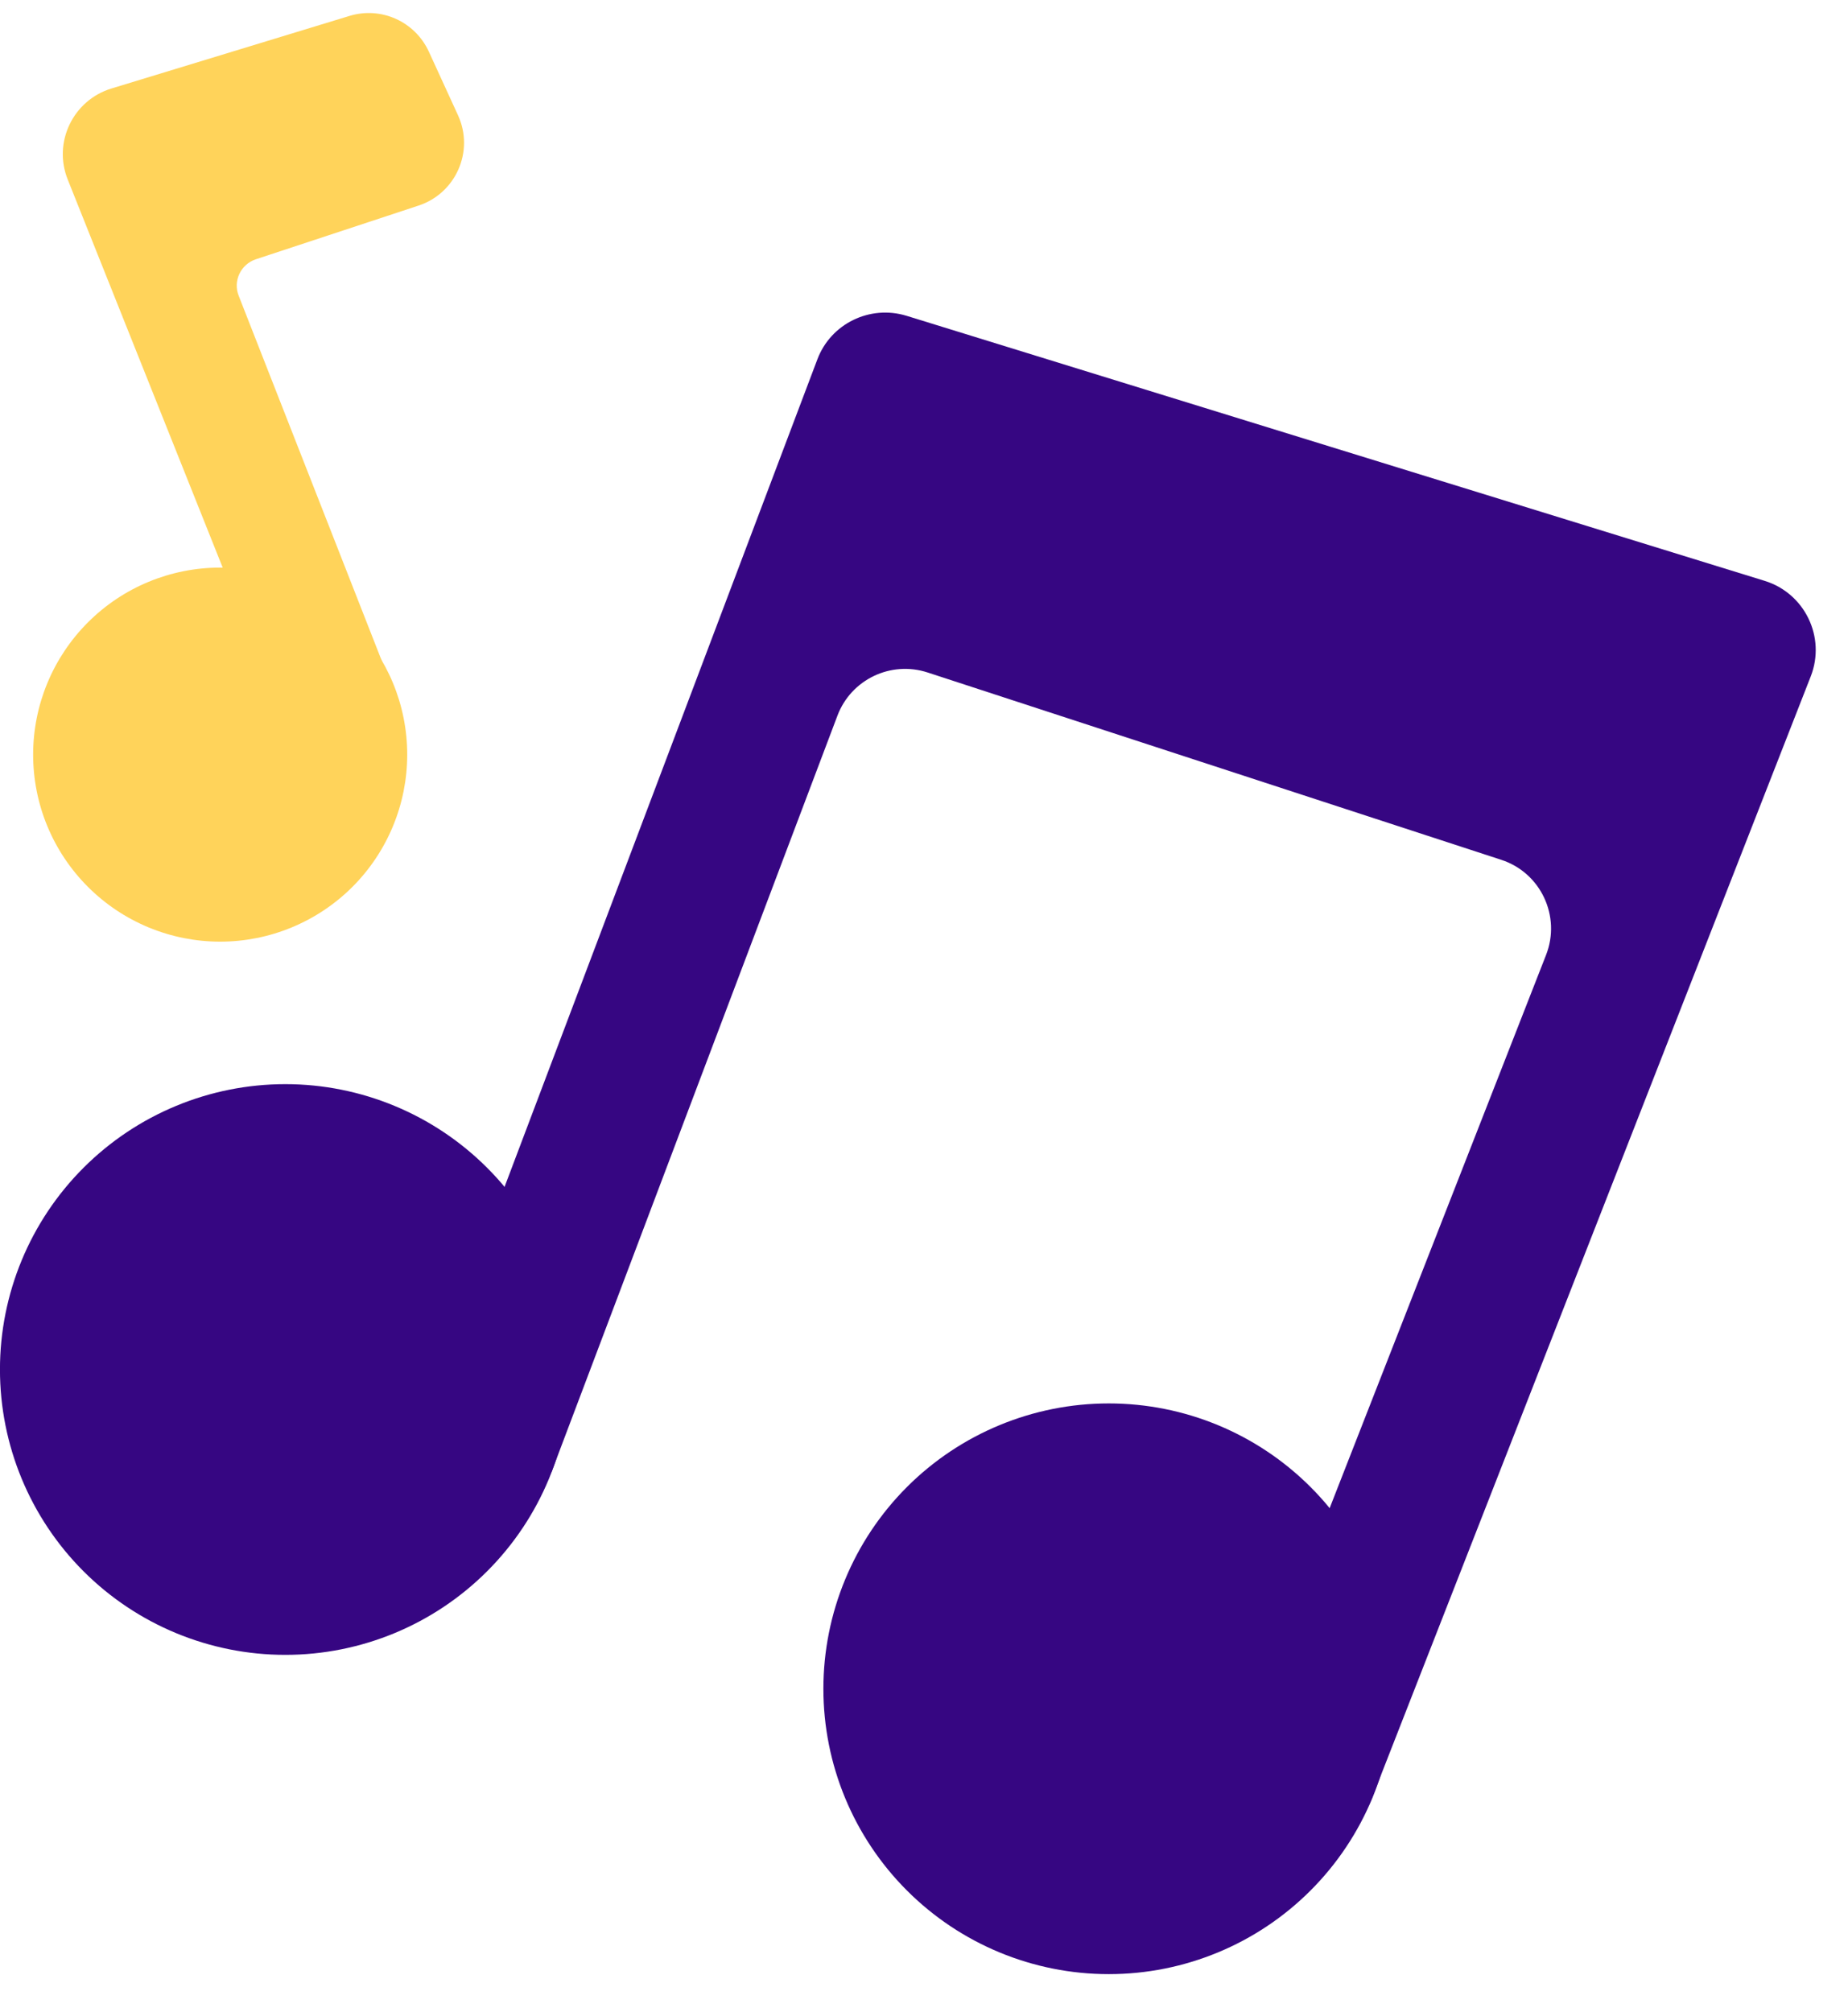 <svg width="45" height="49" viewBox="0 0 45 49" fill="none" xmlns="http://www.w3.org/2000/svg">
<path d="M31.807 44.508L29.662 43.668L37.648 23.254C38.016 22.312 37.517 21.25 36.556 20.938L22.587 16.376C21.691 16.084 20.724 16.547 20.392 17.428L13.433 35.838L10.135 34.594L19.903 8.752C20.231 7.881 21.182 7.418 22.074 7.69L42.971 14.145C43.947 14.447 44.466 15.515 44.093 16.471L33.398 43.814C33.147 44.443 32.437 44.755 31.807 44.508Z" fill="#360682"/>
<path d="M-0.001 33.35C-0.001 35.193 0.731 36.961 2.034 38.264C3.337 39.567 5.105 40.299 6.948 40.299C8.791 40.299 10.558 39.567 11.861 38.264C13.165 36.961 13.897 35.193 13.897 33.35C13.897 31.507 13.165 29.74 11.861 28.437C10.558 27.134 8.791 26.401 6.948 26.401C5.105 26.401 3.337 27.134 2.034 28.437C0.731 29.74 -0.001 31.507 -0.001 33.35Z" fill="#360682"/>
<path d="M20.05 41.125C20.05 42.968 20.782 44.735 22.085 46.038C23.388 47.342 25.156 48.074 26.999 48.074C28.842 48.074 30.609 47.342 31.912 46.038C33.215 44.735 33.947 42.968 33.947 41.125C33.947 39.282 33.215 37.514 31.912 36.211C30.609 34.908 28.842 34.176 26.999 34.176C25.156 34.176 23.388 34.908 22.085 36.211C20.782 37.514 20.05 39.282 20.05 41.125Z" fill="#360682"/>
<path d="M7.241 18.376L1.65 4.374C1.285 3.466 1.779 2.44 2.714 2.155L8.509 0.388C9.282 0.152 10.104 0.523 10.443 1.258L11.152 2.805C11.554 3.681 11.103 4.707 10.19 5.007L6.232 6.313C5.861 6.436 5.668 6.844 5.813 7.204L9.594 16.851C9.707 17.141 9.567 17.463 9.277 17.581L7.241 18.376Z" fill="#FFD35A"/>
<path d="M0.807 18.376C0.807 18.974 0.924 19.567 1.153 20.119C1.382 20.672 1.718 21.174 2.141 21.597C2.564 22.02 3.066 22.355 3.618 22.584C4.171 22.813 4.763 22.931 5.361 22.931C5.959 22.931 6.552 22.813 7.104 22.584C7.657 22.355 8.159 22.02 8.582 21.597C9.005 21.174 9.34 20.672 9.569 20.119C9.798 19.567 9.916 18.974 9.916 18.376C9.916 17.168 9.436 16.01 8.582 15.156C7.728 14.301 6.569 13.822 5.361 13.822C4.153 13.822 2.995 14.301 2.141 15.156C1.287 16.01 0.807 17.168 0.807 18.376Z" fill="#FFD35A"/>
</svg>
